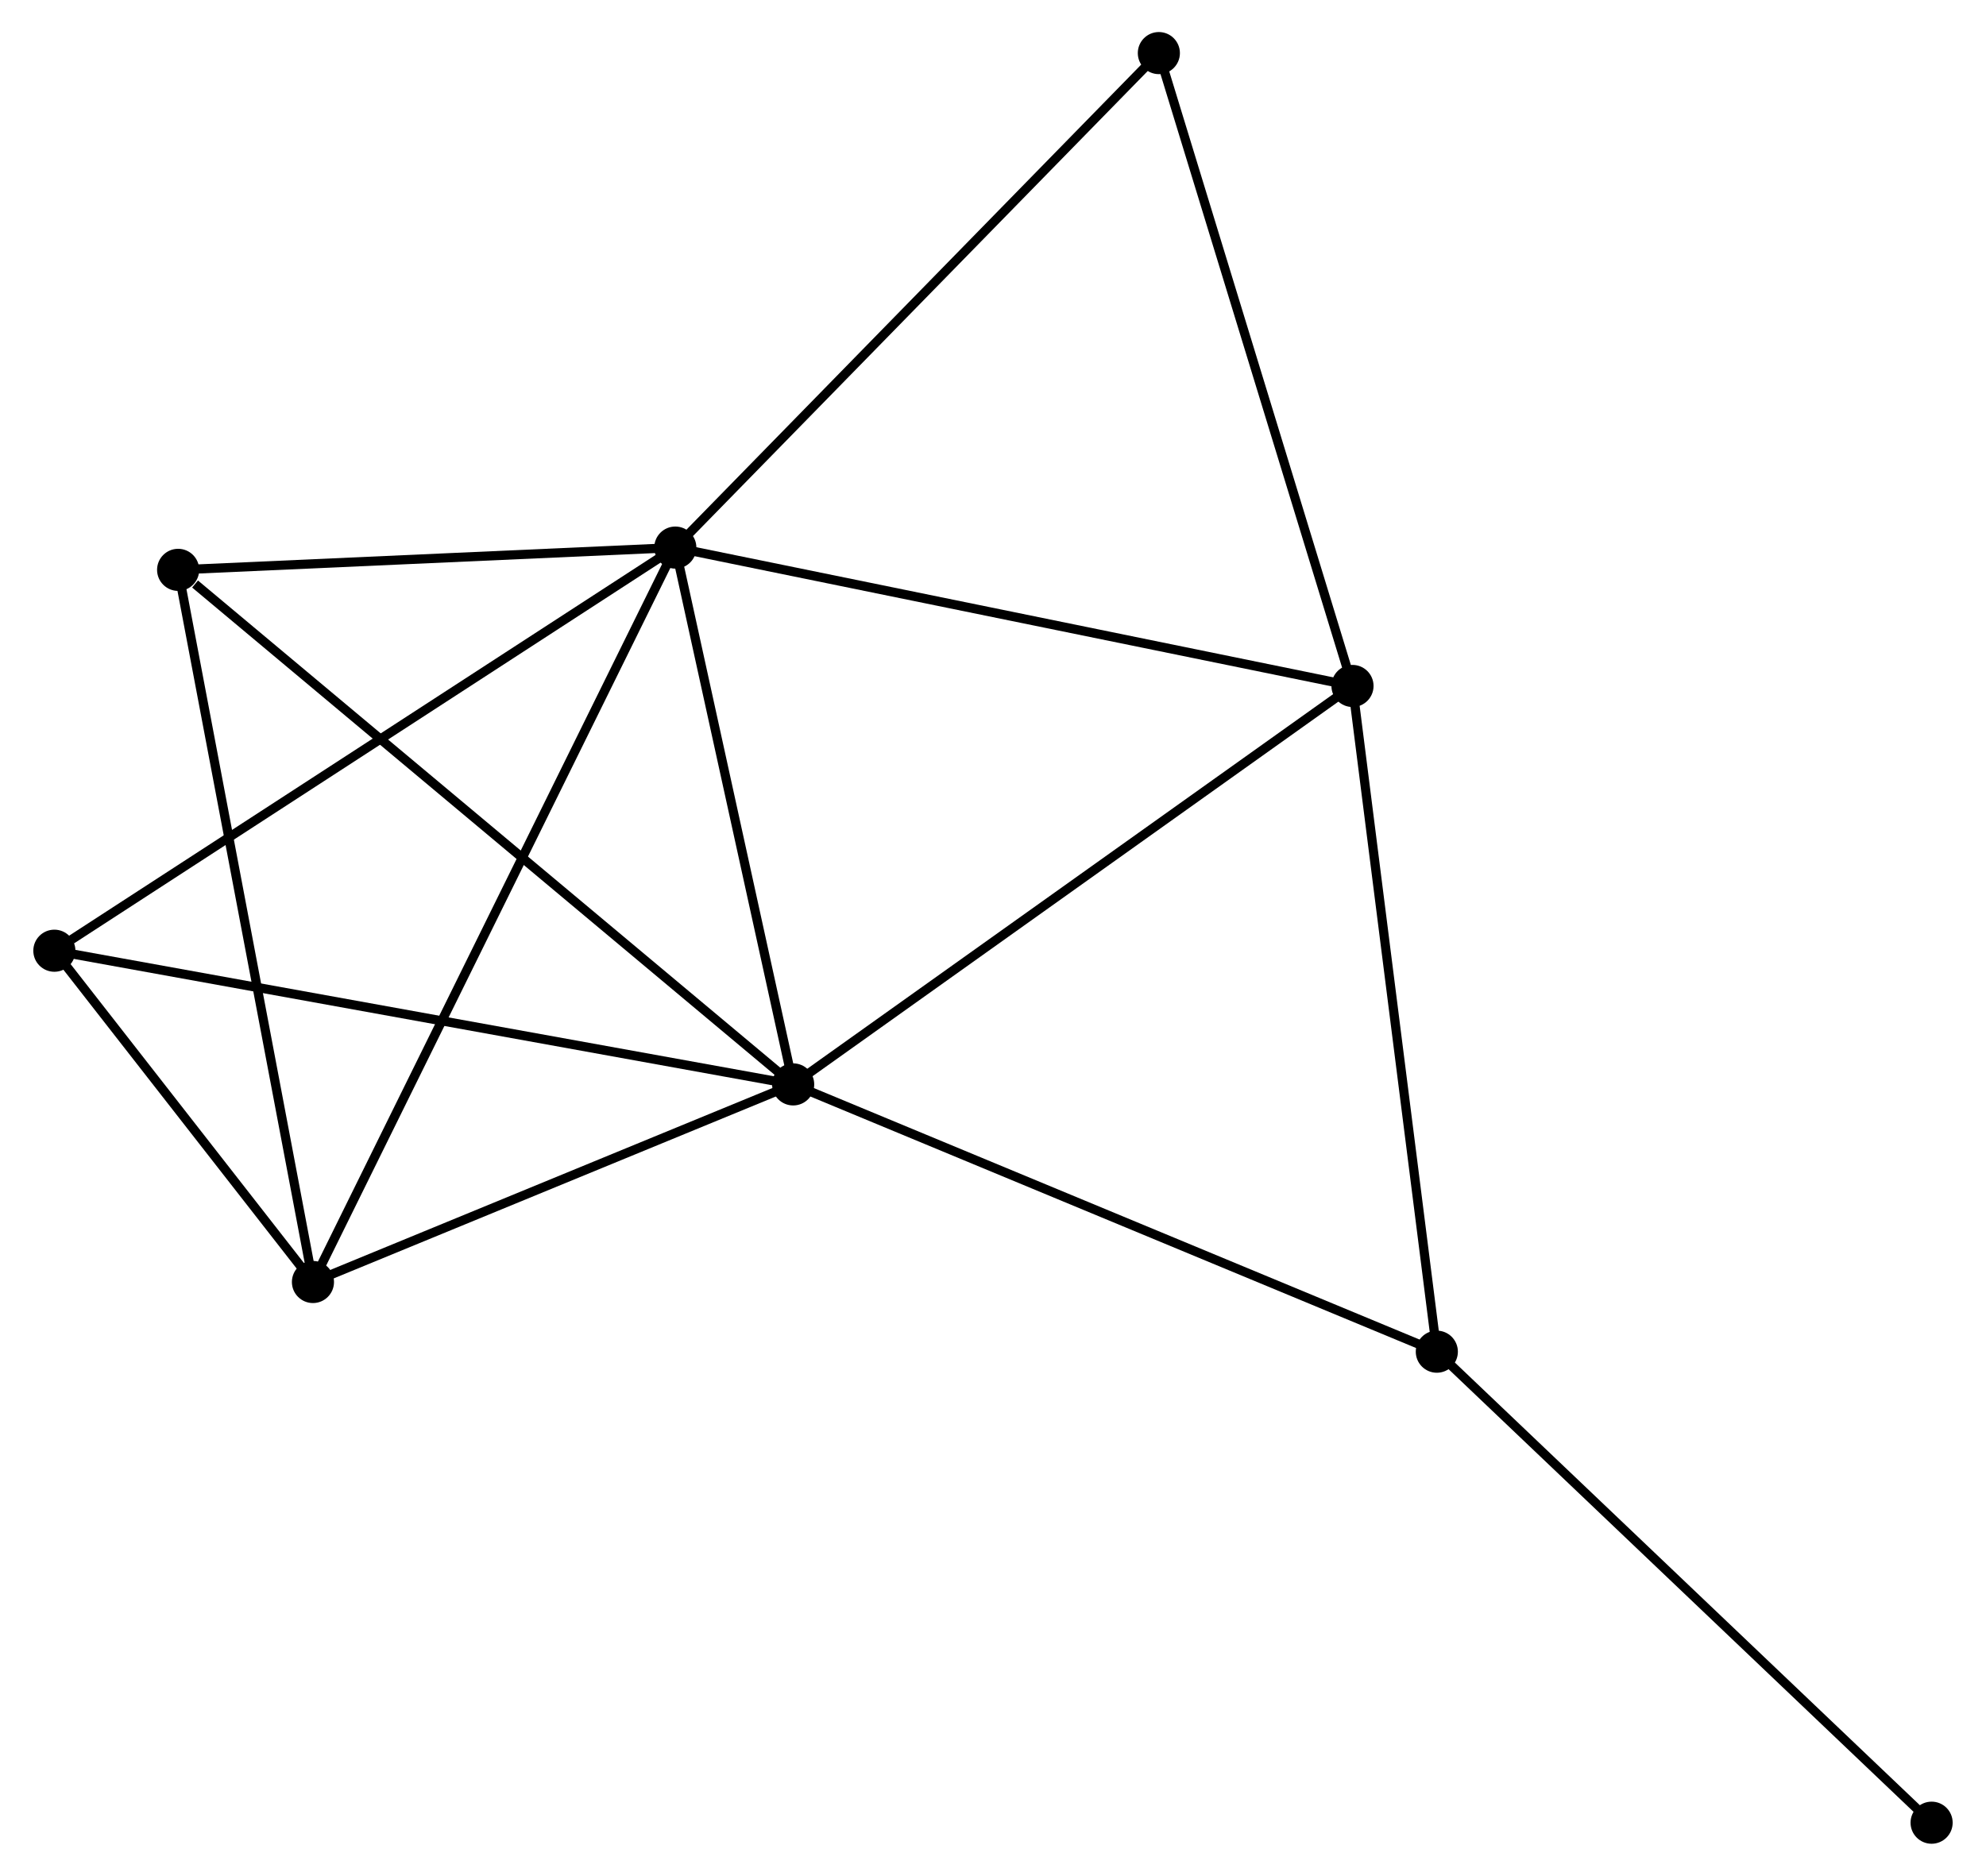 <?xml version="1.0" encoding="UTF-8" standalone="no"?>
<!DOCTYPE svg PUBLIC "-//W3C//DTD SVG 1.1//EN"
 "http://www.w3.org/Graphics/SVG/1.1/DTD/svg11.dtd">
<!-- Generated by graphviz version 2.36.0 (20140111.2315)
 -->
<!-- Title: %3 Pages: 1 -->
<svg width="217pt" height="205pt"
 viewBox="0.00 0.00 216.64 204.92" xmlns="http://www.w3.org/2000/svg" xmlns:xlink="http://www.w3.org/1999/xlink">
<g id="graph0" class="graph" transform="scale(1 1) rotate(0) translate(4 200.919)">
<title>%3</title>
<!-- 0 -->
<g id="node1" class="node"><title>0</title>
<ellipse fill="black" stroke="black" cx="82.494" cy="-82.454" rx="1.8" ry="1.8"/>
</g>
<!-- 1 -->
<g id="node2" class="node"><title>1</title>
<ellipse fill="black" stroke="black" cx="69.622" cy="-141.099" rx="1.8" ry="1.8"/>
</g>
<!-- 0&#45;&#45;1 -->
<g id="edge1" class="edge"><title>0&#45;&#45;1</title>
<path fill="none" stroke="black" d="M82.066,-84.405C80.111,-93.309 72.05,-130.037 70.065,-139.08"/>
</g>
<!-- 2 -->
<g id="node3" class="node"><title>2</title>
<ellipse fill="black" stroke="black" cx="30.044" cy="-60.868" rx="1.8" ry="1.8"/>
</g>
<!-- 0&#45;&#45;2 -->
<g id="edge2" class="edge"><title>0&#45;&#45;2</title>
<path fill="none" stroke="black" d="M80.749,-81.735C72.785,-78.458 39.937,-64.94 31.849,-61.611"/>
</g>
<!-- 3 -->
<g id="node4" class="node"><title>3</title>
<ellipse fill="black" stroke="black" cx="143.585" cy="-125.982" rx="1.8" ry="1.8"/>
</g>
<!-- 0&#45;&#45;3 -->
<g id="edge3" class="edge"><title>0&#45;&#45;3</title>
<path fill="none" stroke="black" d="M84.004,-83.529C92.383,-89.499 133.097,-118.51 141.904,-124.784"/>
</g>
<!-- 4 -->
<g id="node5" class="node"><title>4</title>
<ellipse fill="black" stroke="black" cx="152.796" cy="-53.255" rx="1.8" ry="1.8"/>
</g>
<!-- 0&#45;&#45;4 -->
<g id="edge4" class="edge"><title>0&#45;&#45;4</title>
<path fill="none" stroke="black" d="M84.232,-81.732C93.874,-77.727 140.727,-58.268 150.861,-54.059"/>
</g>
<!-- 5 -->
<g id="node6" class="node"><title>5</title>
<ellipse fill="black" stroke="black" cx="15.318" cy="-138.666" rx="1.8" ry="1.8"/>
</g>
<!-- 0&#45;&#45;5 -->
<g id="edge5" class="edge"><title>0&#45;&#45;5</title>
<path fill="none" stroke="black" d="M80.833,-83.843C71.62,-91.552 26.851,-129.016 17.168,-137.118"/>
</g>
<!-- 6 -->
<g id="node7" class="node"><title>6</title>
<ellipse fill="black" stroke="black" cx="1.8" cy="-97.059" rx="1.8" ry="1.8"/>
</g>
<!-- 0&#45;&#45;6 -->
<g id="edge6" class="edge"><title>0&#45;&#45;6</title>
<path fill="none" stroke="black" d="M80.499,-82.814C69.335,-84.835 14.706,-94.723 3.725,-96.71"/>
</g>
<!-- 1&#45;&#45;2 -->
<g id="edge7" class="edge"><title>1&#45;&#45;2</title>
<path fill="none" stroke="black" d="M68.795,-139.423C63.644,-128.982 36.003,-72.949 30.866,-62.535"/>
</g>
<!-- 1&#45;&#45;3 -->
<g id="edge8" class="edge"><title>1&#45;&#45;3</title>
<path fill="none" stroke="black" d="M71.45,-140.725C81.683,-138.634 131.755,-128.4 141.821,-126.343"/>
</g>
<!-- 1&#45;&#45;5 -->
<g id="edge9" class="edge"><title>1&#45;&#45;5</title>
<path fill="none" stroke="black" d="M67.815,-141.018C59.57,-140.649 25.561,-139.125 17.188,-138.75"/>
</g>
<!-- 1&#45;&#45;6 -->
<g id="edge10" class="edge"><title>1&#45;&#45;6</title>
<path fill="none" stroke="black" d="M67.945,-140.01C58.644,-133.97 13.443,-104.619 3.667,-98.271"/>
</g>
<!-- 7 -->
<g id="node8" class="node"><title>7</title>
<ellipse fill="black" stroke="black" cx="122.435" cy="-195.119" rx="1.8" ry="1.8"/>
</g>
<!-- 1&#45;&#45;7 -->
<g id="edge11" class="edge"><title>1&#45;&#45;7</title>
<path fill="none" stroke="black" d="M70.927,-142.434C78.171,-149.843 113.368,-185.845 120.981,-193.632"/>
</g>
<!-- 2&#45;&#45;5 -->
<g id="edge12" class="edge"><title>2&#45;&#45;5</title>
<path fill="none" stroke="black" d="M29.68,-62.792C27.642,-73.555 17.674,-126.223 15.67,-136.81"/>
</g>
<!-- 2&#45;&#45;6 -->
<g id="edge13" class="edge"><title>2&#45;&#45;6</title>
<path fill="none" stroke="black" d="M28.83,-62.424C24.184,-68.376 7.561,-89.677 2.978,-95.55"/>
</g>
<!-- 3&#45;&#45;4 -->
<g id="edge14" class="edge"><title>3&#45;&#45;4</title>
<path fill="none" stroke="black" d="M143.813,-124.185C145.076,-114.21 151.215,-65.74 152.543,-55.257"/>
</g>
<!-- 3&#45;&#45;7 -->
<g id="edge15" class="edge"><title>3&#45;&#45;7</title>
<path fill="none" stroke="black" d="M142.975,-127.977C139.886,-138.073 126.007,-183.443 123.007,-193.247"/>
</g>
<!-- 8 -->
<g id="node9" class="node"><title>8</title>
<ellipse fill="black" stroke="black" cx="206.837" cy="-1.8" rx="1.8" ry="1.8"/>
</g>
<!-- 4&#45;&#45;8 -->
<g id="edge16" class="edge"><title>4&#45;&#45;8</title>
<path fill="none" stroke="black" d="M154.132,-51.983C161.544,-44.926 197.56,-10.633 205.349,-3.216"/>
</g>
</g>
</svg>
